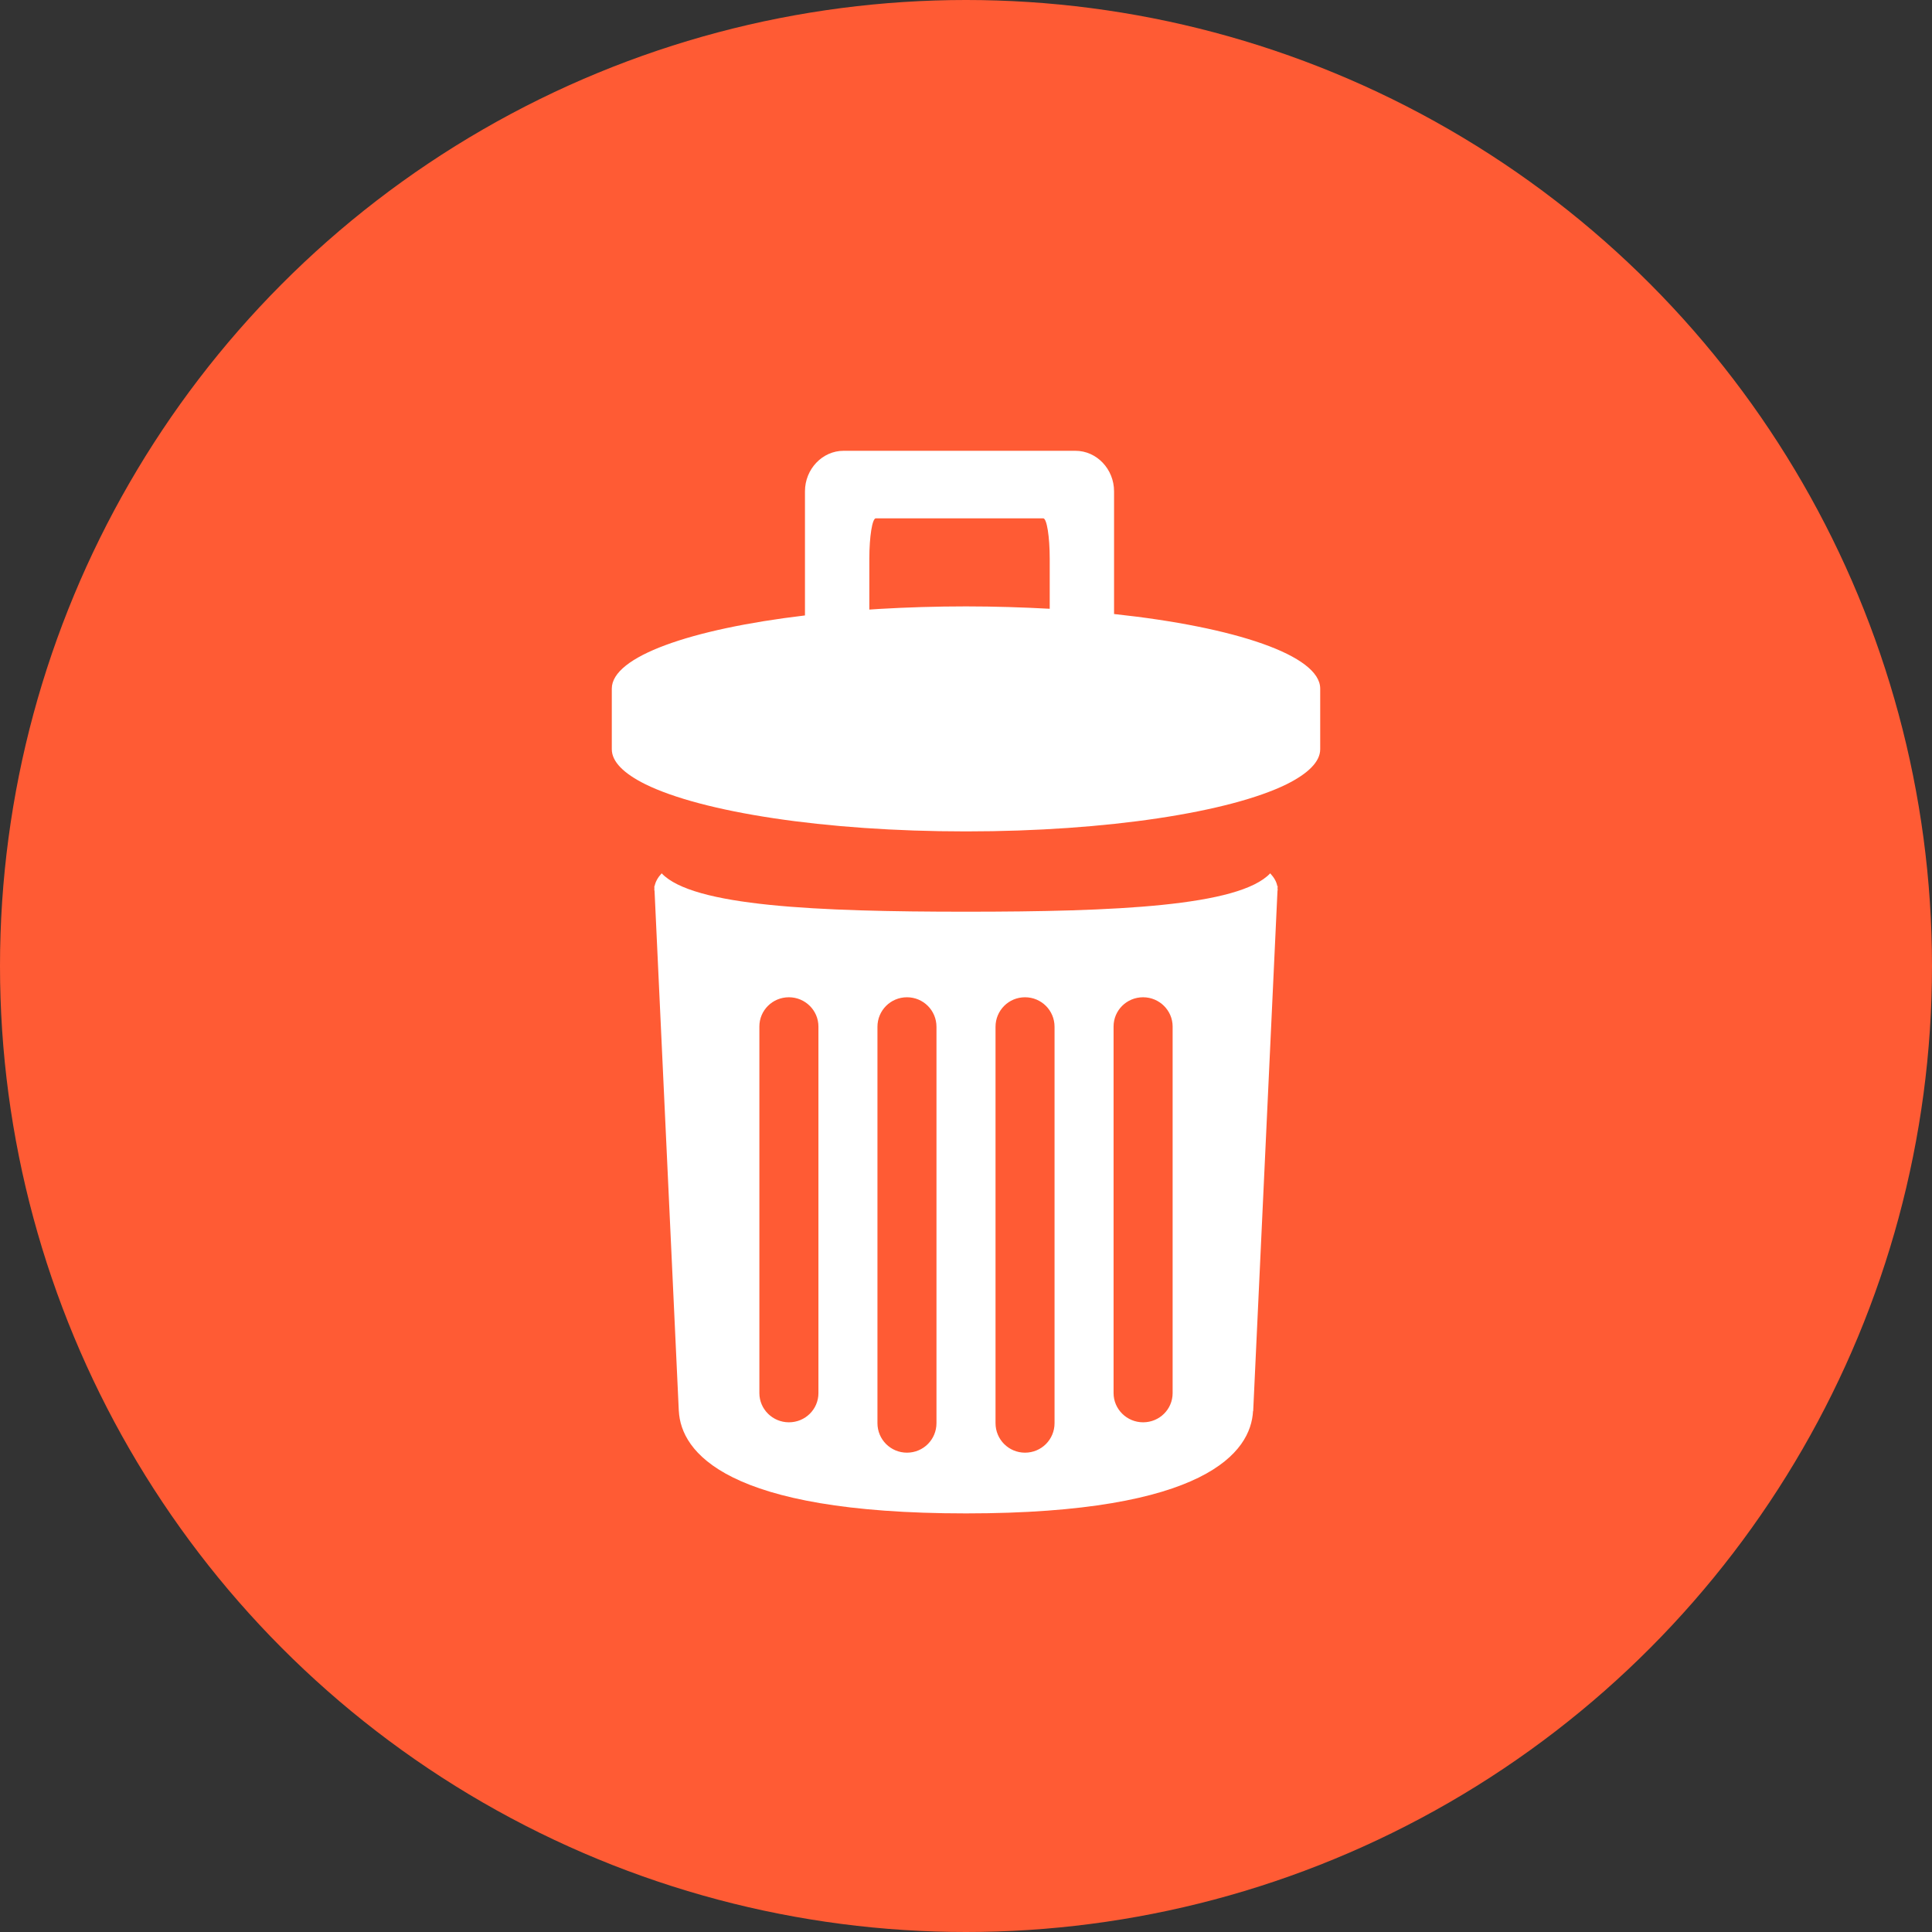<?xml version="1.0" encoding="UTF-8" standalone="no"?>
<svg width="60px" height="60px" viewBox="0 0 60 60" version="1.1" xmlns="http://www.w3.org/2000/svg" xmlns:xlink="http://www.w3.org/1999/xlink">
    <rect x="0" y="0" width="60" height="60" fill="#333333" stroke="none"/>
    <!-- Generator: Sketch 43.1 (39012) - http://www.bohemiancoding.com/sketch -->
    <title>btn_delete big</title>
    <desc>Created with Sketch.</desc>
    <defs></defs>
    <g id="Symbols" stroke="none" stroke-width="1" fill="none" fill-rule="evenodd">
        <g id="btn_delete-big">
            <g id="btn_addnew" fill="#FF5B34">
                <circle id="Oval-2" cx="30" cy="30" r="30"></circle>
            </g>
            <g id="btn-delete" transform="translate(19, 14)" fill="#FFFFFF">
                <path d="M8.302,4.911 C9.163,4.861 10.067,4.832 10.998,4.832 C11.897,4.832 12.765,4.861 13.6,4.906 L13.6,3.352 C13.6,2.662 13.509,2.097 13.399,2.097 L12,2.097 L9.6,2.097 L8.198,2.097 C8.09,2.097 7.998,2.662 7.998,3.352 L7.998,4.931 L8.302,4.911 L8.302,4.911 Z M15.598,5.069 C19.374,5.473 22,6.358 22,7.385 L22,9.269 C22,9.656 21.622,10.024 20.956,10.356 C19.197,11.22 15.401,11.82 10.998,11.82 C6.598,11.82 2.801,11.22 1.044,10.356 C0.374,10.024 0,9.656 0,9.269 L0,7.385 C0,6.393 2.438,5.536 5.999,5.113 L5.999,1.257 C5.999,0.569 6.539,0 7.196,0 L14.399,0 C15.06,0 15.598,0.569 15.598,1.257 L15.598,5.069 L15.598,5.069 Z" id="Fill-1"></path>
                <path d="M20.68,13.519 L20.674,13.593 C20.674,13.601 20.68,13.61 20.68,13.619 C20.68,13.639 20.674,13.656 20.673,13.675 L19.919,29.821 L19.914,29.821 C19.849,31.086 18.464,33 10.998,33 C3.533,33 2.149,31.086 2.082,29.821 L2.081,29.821 L1.328,13.675 C1.325,13.656 1.32,13.639 1.32,13.619 C1.32,13.61 1.323,13.601 1.323,13.593 L1.32,13.519 L1.329,13.519 C1.356,13.383 1.43,13.25 1.549,13.122 C2.514,14.145 6.376,14.314 10.998,14.314 C15.62,14.314 19.486,14.145 20.447,13.122 C20.566,13.25 20.645,13.383 20.667,13.519 L20.68,13.519 Z M4.583,17.879 L4.583,29.264 C4.583,29.762 4.994,30.171 5.5,30.171 C6.01,30.171 6.417,29.765 6.417,29.264 L6.417,17.879 C6.417,17.381 6.006,16.971 5.5,16.971 C4.99,16.971 4.583,17.378 4.583,17.879 Z M8.25,17.888 L8.25,30.197 C8.25,30.706 8.66,31.114 9.167,31.114 C9.676,31.114 10.083,30.704 10.083,30.197 L10.083,17.888 C10.083,17.379 9.673,16.971 9.167,16.971 C8.657,16.971 8.25,17.382 8.25,17.888 Z M11.917,17.888 L11.917,30.197 C11.917,30.706 12.327,31.114 12.833,31.114 C13.343,31.114 13.75,30.704 13.75,30.197 L13.75,17.888 C13.75,17.379 13.34,16.971 12.833,16.971 C12.324,16.971 11.917,17.382 11.917,17.888 Z M15.583,17.879 L15.583,29.264 C15.583,29.762 15.994,30.171 16.5,30.171 C17.01,30.171 17.417,29.765 17.417,29.264 L17.417,17.879 C17.417,17.381 17.006,16.971 16.5,16.971 C15.99,16.971 15.583,17.378 15.583,17.879 Z" id="Combined-Shape"></path>
            </g>
        </g>
    </g>
</svg>